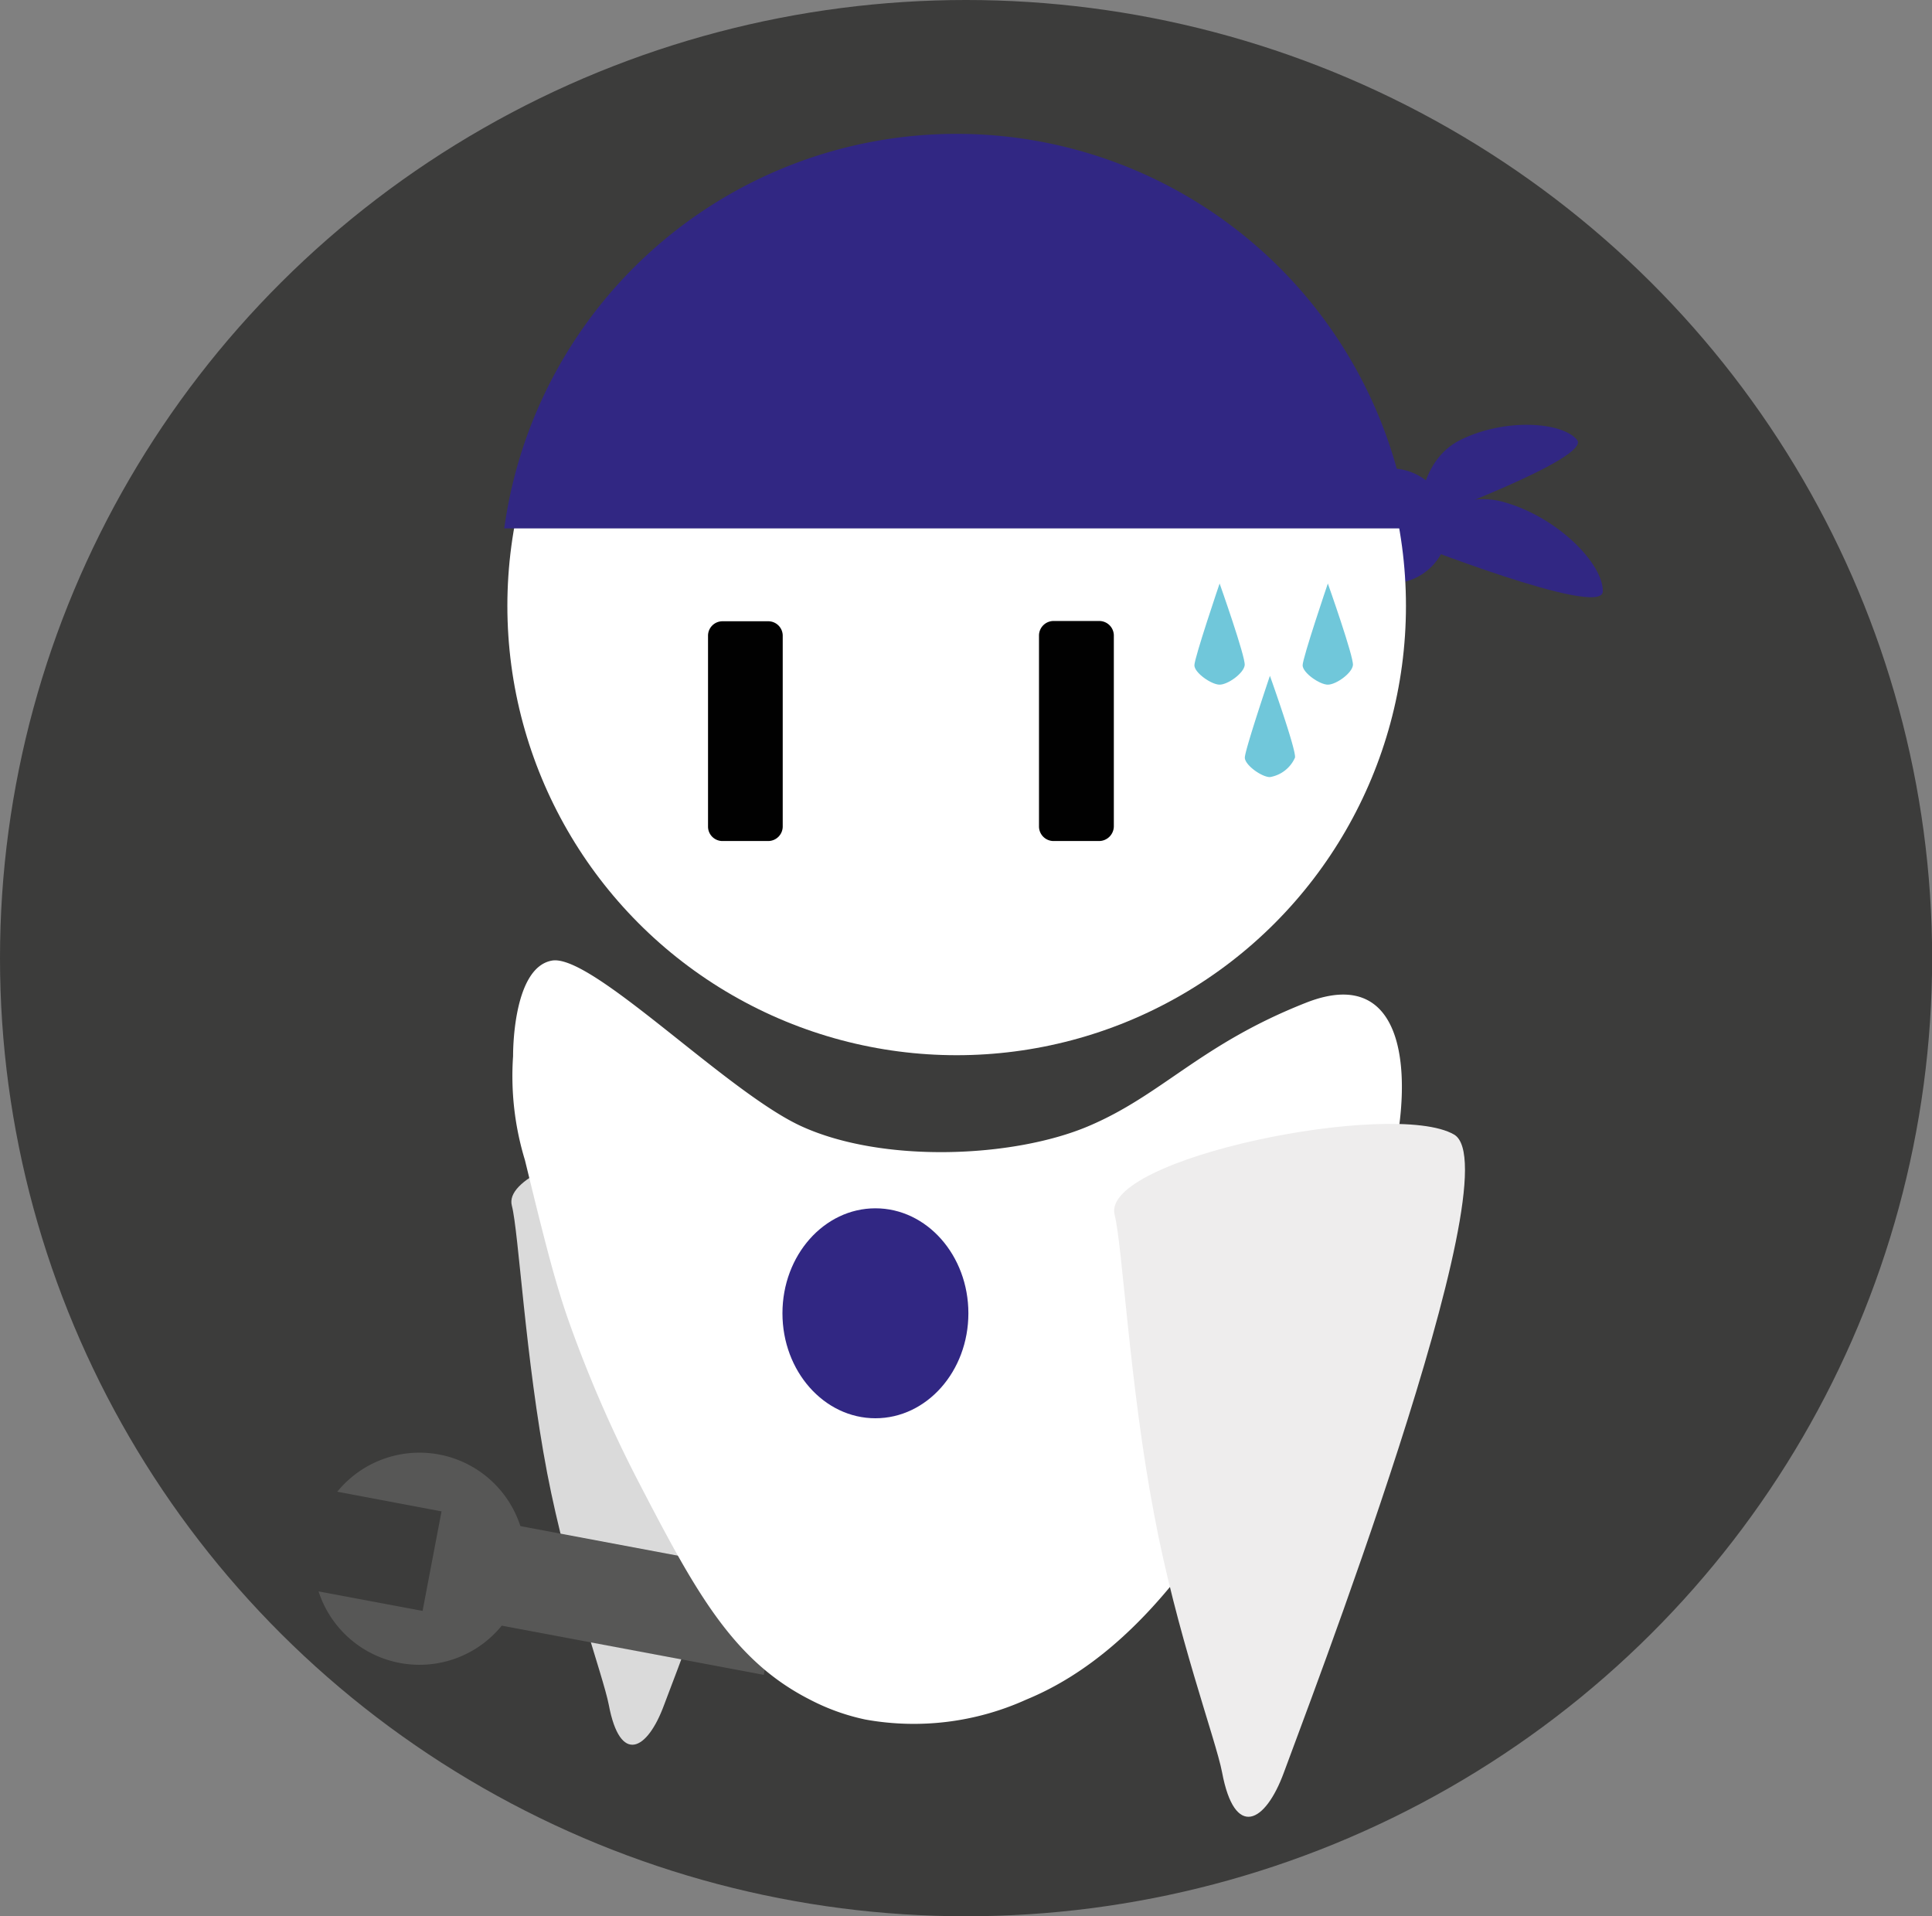 <svg xmlns="http://www.w3.org/2000/svg" viewBox="0 0 141.73 140.55"><rect x="0" y="0" width="141.73" height="140.55" fill="#808080" stroke="none"/><defs><style>.cls-1{fill:#3c3c3b;}.cls-2,.cls-8{fill:#312783;}.cls-3{fill:#fff;}.cls-4{fill:#dadada;}.cls-5{fill:#575756;}.cls-6{fill:#010101;}.cls-7{fill:#eeeded;}.cls-8{stroke:#312783;stroke-miterlimit:10;}.cls-9{fill:#70c7da;}</style></defs><g id="Layer_2" data-name="Layer 2"><g id="Layer_1-2" data-name="Layer 1"><ellipse class="cls-1" cx="70.87" cy="70.28" rx="70.87" ry="70.28"/><g id="work_bot" data-name="work bot"><circle class="cls-2" cx="102.03" cy="38.58" r="4.22"/><circle class="cls-3" cx="70.18" cy="44.44" r="32.96"/><path class="cls-4" d="M48.72,125.05c-1.23,3.36-3.23,4.41-4.06,0-.41-2.13-3-9.12-4.52-17-1.6-8.38-2.09-17.69-2.59-19.61-1-3.75,18.33-7.61,22.32-5.29S50,121.7,48.72,125.05Z"/><rect class="cls-5" x="42.02" y="105.98" width="7.43" height="22.34" transform="translate(-77.84 140.48) rotate(-79.37)"/><path class="cls-3" d="M101.67,87.1c0,2.59-6,13.09-6,13.09-5.11,10.48-11.26,20.72-20.37,24.47a20,20,0,0,1-11.81,1.47,15.86,15.86,0,0,1-4.09-1.47C53.8,121.81,51.05,116.8,47,109a94,94,0,0,1-5.33-12.24c-1-2.88-1.73-5.8-3.16-11.66a21.15,21.15,0,0,1-.87-7.64s-.08-6.48,2.85-7,12.86,9.68,18.32,12.16c6,2.73,15.54,2.3,21,0s8.21-6,16-9.07S103.83,79.89,101.67,87.1Z"/><ellipse class="cls-2" cx="64.22" cy="96.33" rx="6.82" ry="7.7"/><path class="cls-6" d="M80.64,61.69H77.29a1.07,1.07,0,0,1-1.07-1.07v-14a1.07,1.07,0,0,1,1.07-1.07h3.35a1.07,1.07,0,0,1,1.07,1.07v14A1.09,1.09,0,0,1,80.64,61.69Z"/><path class="cls-6" d="M56.35,61.69H53a1.06,1.06,0,0,1-1.06-1.07v-14A1.06,1.06,0,0,1,53,45.57h3.36a1.06,1.06,0,0,1,1.06,1.07v14A1.07,1.07,0,0,1,56.35,61.69Z"/><path class="cls-7" d="M94.19,130c-1.37,3.75-3.62,4.91-4.54,0-.45-2.38-3.36-10.18-5-19-1.78-9.35-2.32-19.74-2.88-21.88-1.08-4.17,20.44-8.49,24.9-5.9S95.55,126.23,94.19,130Z"/><path class="cls-8" d="M102.79,38.26a33,33,0,0,0-65.22,0Z"/><path class="cls-2" d="M104.09,38.26s-.19-4.4,3.06-6,7.42-1.33,8.54,0S104.09,38.26,104.09,38.26Z"/><path class="cls-2" d="M103,39.62s3.22-3.92,7.26-2.81,7.38,4.59,7.32,6.58S103,39.62,103,39.62Z"/><path class="cls-5" d="M24.76,109.42l7.63,1.44L31,118.16l-7.63-1.43a7.78,7.78,0,1,0,1.37-7.31Z"/><path class="cls-9" d="M89.47,42.8s-1.85,5.45-1.85,6,1.25,1.42,1.85,1.42,1.77-.83,1.84-1.43S89.47,42.8,89.47,42.8Z"/><path class="cls-9" d="M97.41,42.8s-1.85,5.45-1.85,6,1.25,1.42,1.85,1.42,1.77-.83,1.84-1.43S97.41,42.8,97.41,42.8Z"/><path class="cls-9" d="M93.16,49.57s-1.84,5.45-1.84,6S92.56,57,93.16,57A2.45,2.45,0,0,0,95,55.57C95.1,55,93.16,49.57,93.16,49.57Z"/></g></g></g></svg>